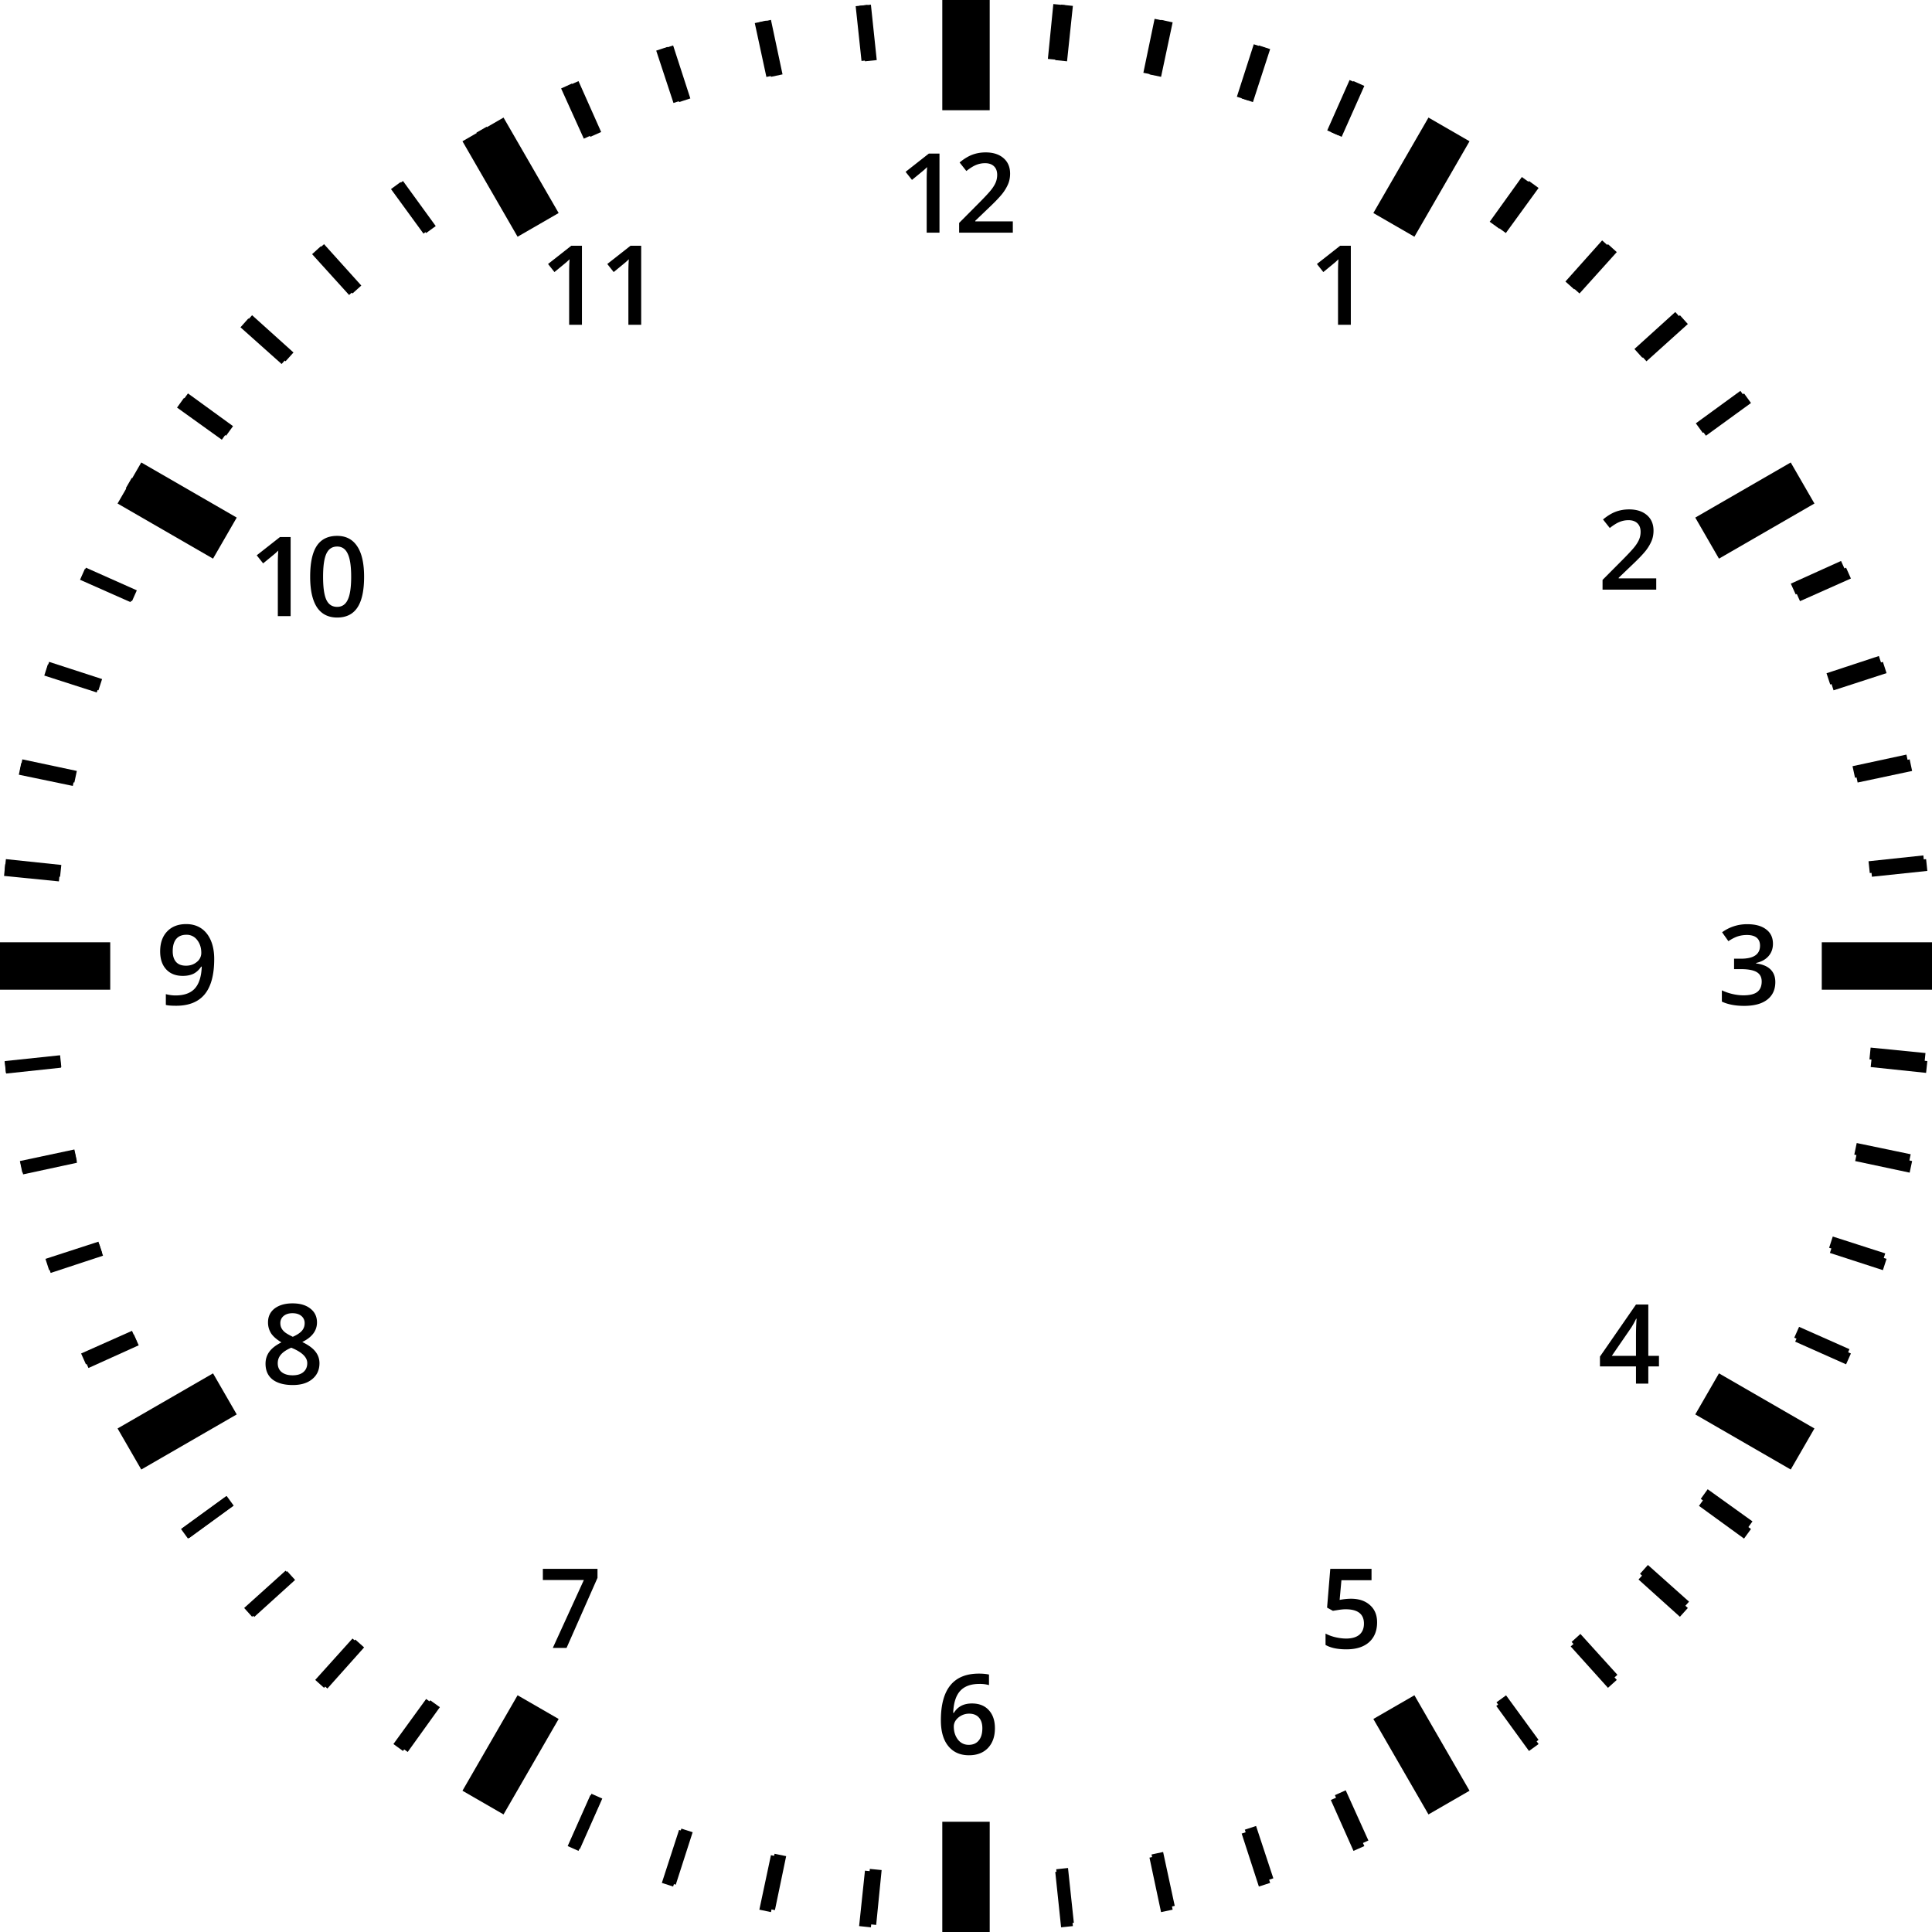 <svg viewBox="0 0 163 163" xmlns="http://www.w3.org/2000/svg"><path stroke-width="4" stroke="currentColor" d="M81.5 0v9.3"/><path stroke="currentColor" d="m90.02.446-.492 4.675M98.445 1.781l-.977 4.597M106.685 3.989l-1.452 4.47M114.649 7.046l-1.912 4.294"/><path stroke-width="4" stroke="currentColor" d="m122.25 10.919-4.65 8.054"/><path stroke="currentColor" d="m129.404 15.565-2.762 3.802M136.034 20.934l-3.145 3.492M142.066 26.966l-3.492 3.145M147.435 33.596l-3.802 2.762"/><path stroke-width="4" stroke="currentColor" d="m152.081 40.75-8.054 4.65"/><path stroke="currentColor" d="m155.954 48.351-4.294 1.912M159.011 56.315l-4.47 1.452M161.219 64.555l-4.597.977M162.554 72.98l-4.675.492"/><path stroke-width="4" stroke="currentColor" d="M163 81.5h-9.3"/><path stroke="currentColor" d="m162.554 90.02-4.675-.492M161.219 98.445l-4.597-.977M159.011 106.685l-4.47-1.452M155.954 114.649l-4.294-1.912"/><path stroke-width="4" stroke="currentColor" d="m152.081 122.25-8.054-4.65"/><path stroke="currentColor" d="m147.435 129.404-3.802-2.762M142.066 136.034l-3.492-3.145M136.034 142.066l-3.145-3.492M129.404 147.435l-2.762-3.802"/><path stroke-width="4" stroke="currentColor" d="m122.25 152.081-4.65-8.054"/><path stroke="currentColor" d="m114.649 155.954-1.912-4.294M106.685 159.011l-1.452-4.47M98.445 161.219l-.977-4.597M90.02 162.554l-.492-4.675"/><path stroke-width="4" stroke="currentColor" d="M81.5 163v-9.3"/><path stroke="currentColor" d="m72.98.446.492 4.675M64.555 1.781l.977 4.597M56.315 3.989l1.452 4.47M48.351 7.046l1.912 4.294"/><path stroke-width="4" stroke="currentColor" d="m40.75 10.919 4.65 8.054"/><path stroke="currentColor" d="m33.596 15.565 2.762 3.802M26.966 20.934l3.145 3.492M20.934 26.966l3.492 3.145M15.565 33.596l3.802 2.762"/><path stroke-width="4" stroke="currentColor" d="m10.919 40.75 8.054 4.65"/><path stroke="currentColor" d="m7.046 48.351 4.294 1.912M3.989 56.315l4.47 1.452M1.781 64.555l4.597.977M.446 72.98l4.675.492"/><path stroke-width="4" stroke="currentColor" d="M0 81.5h9.3"/><path stroke="currentColor" d="m.446 90.02 4.675-.492M1.781 98.445l4.597-.977M3.989 106.685l4.47-1.452M7.046 114.649l4.294-1.912"/><path stroke-width="4" stroke="currentColor" d="m10.919 122.25 8.054-4.65"/><path stroke="currentColor" d="m15.565 129.404 3.802-2.762M20.934 136.034l3.492-3.145M26.966 142.066l3.145-3.492M33.596 147.435l2.762-3.802"/><path stroke-width="4" stroke="currentColor" d="m40.75 152.081 4.65-8.054"/><path stroke="currentColor" d="m48.351 155.954 1.912-4.294M56.315 159.011l1.452-4.47M64.555 161.219l.977-4.597M72.98 162.554l.492-4.675"/><path fill-rule="evenodd" clip-rule="evenodd" d="M80.814 4.65V0h1v4.65h-1zM72.192.52l.493 4.623.994-.106-.493-4.623-.994.106zm18.407 161.704-.493-4.624-.994.106.493 4.624.994-.106zM64.66 6.494l-.98-4.546.978-.21.98 4.545-.978.21zM99.11 160.795l-.98-4.545-.977.21.98 4.546.977-.211zM56.82 8.688l-1.456-4.416.95-.313 1.455 4.416-.95.313zm50.609 149.783-1.456-4.416-.95.313 1.456 4.416.95-.313zM49.256 11.699 47.34 7.462l.912-.412 1.915 4.237-.91.412zm66.194 143.582-1.915-4.237-.912.412 1.916 4.237.911-.412zm-33.473 7.462v-4.649h-1v4.649h1zM35.727 19.71l-2.74-3.758.808-.589 2.74 3.758-.809.59zm94.077 127.081-2.74-3.758-.808.589 2.739 3.758.809-.589zM29.454 24.89l-3.122-3.447.74-.67 3.123 3.446-.742.67zM136.458 141.3l-3.122-3.447-.741.672 3.122 3.446.741-.671zM23.759 30.71l-3.47-3.096.666-.746 3.47 3.097-.666.746zM142.502 135.13l-3.47-3.096-.666.746 3.469 3.096.667-.746zM18.716 37.099l-3.779-2.712.584-.813 3.778 2.712-.583.813zm129.137 91.258-3.778-2.712-.583.812 3.778 2.712.583-.812zM42.52 15.219l-2.326-4.027.866-.5 2.326 4.027-.866.5zm80.077 136.332-2.326-4.027-.866.5 2.325 4.027.867-.5zM11.005 50.799l-4.252-1.885L7.16 48l4.252 1.885-.406.914zm145.032 63.03-4.251-1.885-.406.914 4.252 1.886.405-.915zM8.163 58.421l-4.427-1.425.306-.952L8.47 57.47l-.307.951zm150.892 47.326-4.427-1.424-.307.952 4.428 1.424.306-.952zM6.143 66.307l-4.554-.947.204-.979 4.554.948-.204.979zm155.059 31.076-4.554-.947-.204.979 4.554.947.204-.979zM4.97 74.361.342 73.9l.099-.995 4.628.46-.099.995zM162.45 88.843l-4.628-.46-.099.995 4.628.46.099-.995zM14.642 43.514l-4.028-2.325.5-.866 4.028 2.325-.5.866zm137.535 78.04-4.028-2.325-.501.866 4.028 2.325.501-.866zM5.145 90.08l-4.625.493-.106-.995 4.625-.493.106.995zM162.27 72.17l-4.625.493.106.995 4.625-.493-.106-.994zM6.496 98.1l-4.547.98-.211-.977 4.547-.98.21.978zm154.346-34.437-4.547.98.211.977 4.547-.98-.211-.977zM8.691 105.941l-4.418 1.456-.313-.95 4.417-1.455.314.949zm149.827-50.595-4.418 1.456.313.95 4.418-1.456-.313-.95zM11.703 113.501l-4.239 1.916-.412-.912 4.239-1.915.412.911zm143.623-66.174-4.238 1.915.412.911 4.238-1.915-.412-.911zM4.651 81.953H0v-1h4.651v1zm158.14-1.163h-4.651v1h4.651v-1zM19.716 127.027l-3.759 2.739-.59-.808 3.76-2.739.589.808zm127.118-94.05-3.759 2.739.589.808 3.759-2.738-.589-.809zM24.897 133.298l-3.447 3.121-.672-.741 3.448-3.121.671.741zM141.341 26.324l-3.447 3.12.671.742 3.448-3.121-.672-.741zM30.719 138.99l-3.097 3.469-.746-.666 3.097-3.469.747.666zM135.17 20.283l-3.098 3.469.746.666 3.098-3.469-.746-.666zm-98.06 123.75-2.712 3.777-.813-.583 2.713-3.777.812.583zm91.285-129.1-2.712 3.777.812.583 2.713-3.777-.813-.583zM15.224 120.236l-4.028 2.325-.5-.866 4.028-2.325.5.866zm136.371-80.054-4.028 2.325.5.866 4.028-2.325-.5-.866zM50.814 151.741l-1.886 4.251-.914-.405 1.886-4.251.914.405zm63.049-144.99-1.886 4.251.914.405 1.886-4.25-.914-.406zM58.438 154.582l-1.425 4.427-.952-.307 1.425-4.426.952.306zm47.34-150.847-1.425 4.426.952.306 1.425-4.426-.952-.306zM66.327 156.602l-.948 4.553-.979-.204.948-4.552.979.203zM97.411 1.589l-.947 4.552.979.204.948-4.553-.98-.203zM74.382 157.775l-.46 4.627-.995-.099.46-4.627.995.099zM88.868.342l-.46 4.627.995.098.46-4.627-.995-.098zM43.527 148.105l-2.326 4.027-.866-.5 2.326-4.027.866.5zM121.59 10.611l-2.326 4.027.866.5 2.326-4.027-.866-.5z" fill="currentColor"/><path d="M112.887 23.093c0-.547.013-.954.04-1.22l-.26.24c-.1.086-.44.366-1.02.84l-.54-.68 1.96-1.54h.9v6.67h-1.08v-4.31zM135.205 48.927l1.72-1.73c.514-.52.854-.89 1.02-1.11.167-.22.287-.424.36-.61a1.69 1.69 0 0 0 .11-.61c0-.307-.09-.547-.27-.72-.18-.173-.43-.26-.75-.26-.266 0-.52.05-.76.15-.233.093-.506.263-.82.51l-.57-.72c.36-.3.714-.517 1.06-.65.354-.133.734-.2 1.14-.2.627 0 1.127.16 1.5.48.374.32.56.757.56 1.31 0 .313-.053.6-.16.86-.12.286-.286.566-.5.84-.24.3-.613.69-1.12 1.17l-1.16 1.11v.05h3.17v.95h-4.53v-.82zM147.151 84.864c-.74 0-1.367-.12-1.88-.36v-.95a4.6 4.6 0 0 0 .9.31c.32.073.626.11.92.11.526 0 .913-.093 1.16-.28.253-.193.38-.49.38-.89 0-.36-.14-.623-.42-.79-.28-.166-.727-.25-1.34-.25h-.57v-.88h.58c1.073 0 1.61-.367 1.61-1.1 0-.293-.094-.517-.28-.67-.187-.153-.464-.23-.83-.23-.267 0-.517.037-.75.11-.234.073-.504.21-.81.41l-.53-.75a3.558 3.558 0 0 1 2.14-.68c.673 0 1.2.147 1.58.44.38.287.57.69.57 1.21 0 .413-.127.764-.38 1.05-.247.28-.594.47-1.04.57v.04c.533.067.936.233 1.21.5.273.267.41.623.41 1.07 0 .64-.23 1.137-.69 1.49-.454.347-1.1.52-1.94.52zM138.025 115.283h-3.04v-.83l3.04-4.39h1.04v4.33h.9v.89h-.9v1.45h-1.04v-1.45zm0-.89v-1.67c0-.553.017-1.04.05-1.46h-.04c-.093.207-.226.45-.4.73l-1.65 2.4h2.04zM113.594 139.152c-.747 0-1.333-.124-1.76-.37v-.96c.247.133.527.236.84.31.32.073.62.11.9.11.48 0 .85-.107 1.11-.32.26-.22.39-.534.39-.94 0-.807-.517-1.21-1.55-1.21-.167 0-.377.02-.63.06l-.44.07-.49-.27.27-3.27h3.48v.96h-2.54l-.15 1.66c.347-.067.667-.1.96-.1.667 0 1.2.18 1.6.54.4.353.6.836.6 1.45 0 .713-.227 1.273-.68 1.68-.453.4-1.09.6-1.91.6zM81.75 148.089c-.74 0-1.32-.256-1.74-.77-.42-.513-.63-1.24-.63-2.18 0-2.626 1.07-3.94 3.21-3.94.32 0 .604.027.85.08v.89a2.85 2.85 0 0 0-.81-.1c-.72 0-1.26.197-1.62.59-.36.394-.556 1.01-.59 1.85h.06c.32-.526.827-.79 1.52-.79.607 0 1.08.187 1.42.56.347.374.52.884.52 1.53 0 .7-.196 1.257-.59 1.67-.393.407-.926.61-1.6.61zm-.02-.88c.36 0 .64-.12.84-.36.207-.246.31-.593.31-1.04 0-.386-.096-.686-.29-.9-.193-.22-.47-.33-.83-.33-.233 0-.45.054-.65.16-.193.1-.35.234-.47.4a.912.912 0 0 0-.17.52c0 .434.117.804.35 1.11.234.294.537.44.91.44zM49.26 133.302H45.8v-.94h4.61v.76l-2.61 5.91h-1.16l2.62-5.73zM24.703 116.853c-.726 0-1.293-.153-1.7-.46-.4-.313-.6-.76-.6-1.34 0-.38.107-.716.32-1.01.214-.293.554-.556 1.02-.79-.4-.24-.69-.493-.87-.76a1.697 1.697 0 0 1-.26-.93c0-.493.187-.883.56-1.17.38-.286.884-.43 1.51-.43.634 0 1.134.147 1.5.44.374.287.56.677.56 1.17 0 .694-.413 1.244-1.24 1.65.52.254.89.524 1.11.81.227.287.34.614.34.98 0 .56-.203 1.007-.61 1.34-.4.334-.946.5-1.64.5zm0-4.07c.36-.16.617-.33.77-.51.154-.18.23-.39.23-.63a.762.762 0 0 0-.28-.62c-.186-.153-.436-.23-.75-.23-.306 0-.553.077-.74.23a.761.761 0 0 0-.28.62c0 .154.034.294.1.42.067.127.167.244.3.35.14.107.357.23.65.37zm-.02 3.25c.394 0 .697-.09.91-.27.22-.186.33-.44.33-.76 0-.473-.403-.886-1.21-1.24l-.14-.06c-.4.174-.69.367-.87.58-.18.207-.27.45-.27.73 0 .32.11.57.33.75.227.18.534.27.92.27zM14.862 84.854c-.414 0-.704-.023-.87-.07v-.91c.28.074.55.11.81.11.733 0 1.276-.193 1.63-.58.36-.393.556-1.01.59-1.85h-.05c-.18.273-.397.474-.65.6-.254.12-.554.18-.9.18-.594 0-1.06-.183-1.4-.55-.34-.367-.51-.873-.51-1.52 0-.706.196-1.266.59-1.68.393-.413.93-.62 1.61-.62.48 0 .896.117 1.25.35.353.234.626.574.82 1.02.193.44.29.967.29 1.58 0 1.327-.267 2.317-.8 2.97-.534.647-1.337.97-2.41.97zm.83-3.38c.36 0 .666-.106.92-.32a.956.956 0 0 0 .37-.76c0-.433-.117-.797-.35-1.09a1.099 1.099 0 0 0-.9-.44c-.38 0-.67.12-.87.36-.194.24-.29.584-.29 1.03 0 .387.093.687.28.9.186.214.466.32.84.32zM23.44 47.671c0-.547.014-.953.04-1.22l-.26.24c-.1.087-.44.367-1.02.84l-.54-.68 1.96-1.54h.9v6.67h-1.08v-4.31zm5.008 4.43c-.753 0-1.323-.29-1.71-.87-.38-.587-.57-1.443-.57-2.57 0-1.18.187-2.05.56-2.61.374-.56.947-.84 1.72-.84.74 0 1.304.294 1.69.88.387.58.58 1.437.58 2.57 0 1.16-.186 2.023-.56 2.59-.373.567-.943.85-1.71.85zm0-.9c.407 0 .704-.2.89-.6.194-.4.29-1.047.29-1.94s-.096-1.54-.29-1.94c-.186-.406-.483-.61-.89-.61-.42 0-.723.2-.91.6-.186.394-.28 1.044-.28 1.95 0 .907.094 1.557.28 1.95.187.394.49.59.91.59zM48.018 23.093c0-.547.014-.954.04-1.22l-.26.24c-.1.086-.44.366-1.02.84l-.54-.68 1.96-1.54h.9v6.67h-1.08v-4.31zm4.998 0c0-.547.014-.954.04-1.22l-.26.24c-.1.086-.44.366-1.02.84l-.54-.68 1.96-1.54h.9v6.67h-1.08v-4.31zM78.183 15.318c0-.547.014-.953.04-1.22l-.26.24c-.1.087-.44.367-1.02.84l-.54-.68 1.96-1.54h.9v6.67h-1.08v-4.31zm2.738 3.49 1.72-1.73c.514-.52.854-.89 1.02-1.11.167-.22.287-.423.36-.61.074-.193.11-.397.11-.61 0-.307-.09-.547-.27-.72-.18-.173-.43-.26-.75-.26-.266 0-.52.05-.76.15-.233.093-.506.263-.82.51l-.57-.72c.36-.3.714-.517 1.06-.65.354-.133.734-.2 1.14-.2.627 0 1.127.16 1.5.48.374.32.56.757.56 1.31 0 .313-.053.6-.16.86-.12.287-.286.567-.5.84-.24.3-.613.69-1.12 1.17l-1.16 1.11v.05h3.17v.95h-4.53v-.82z" fill="currentColor"/></svg>